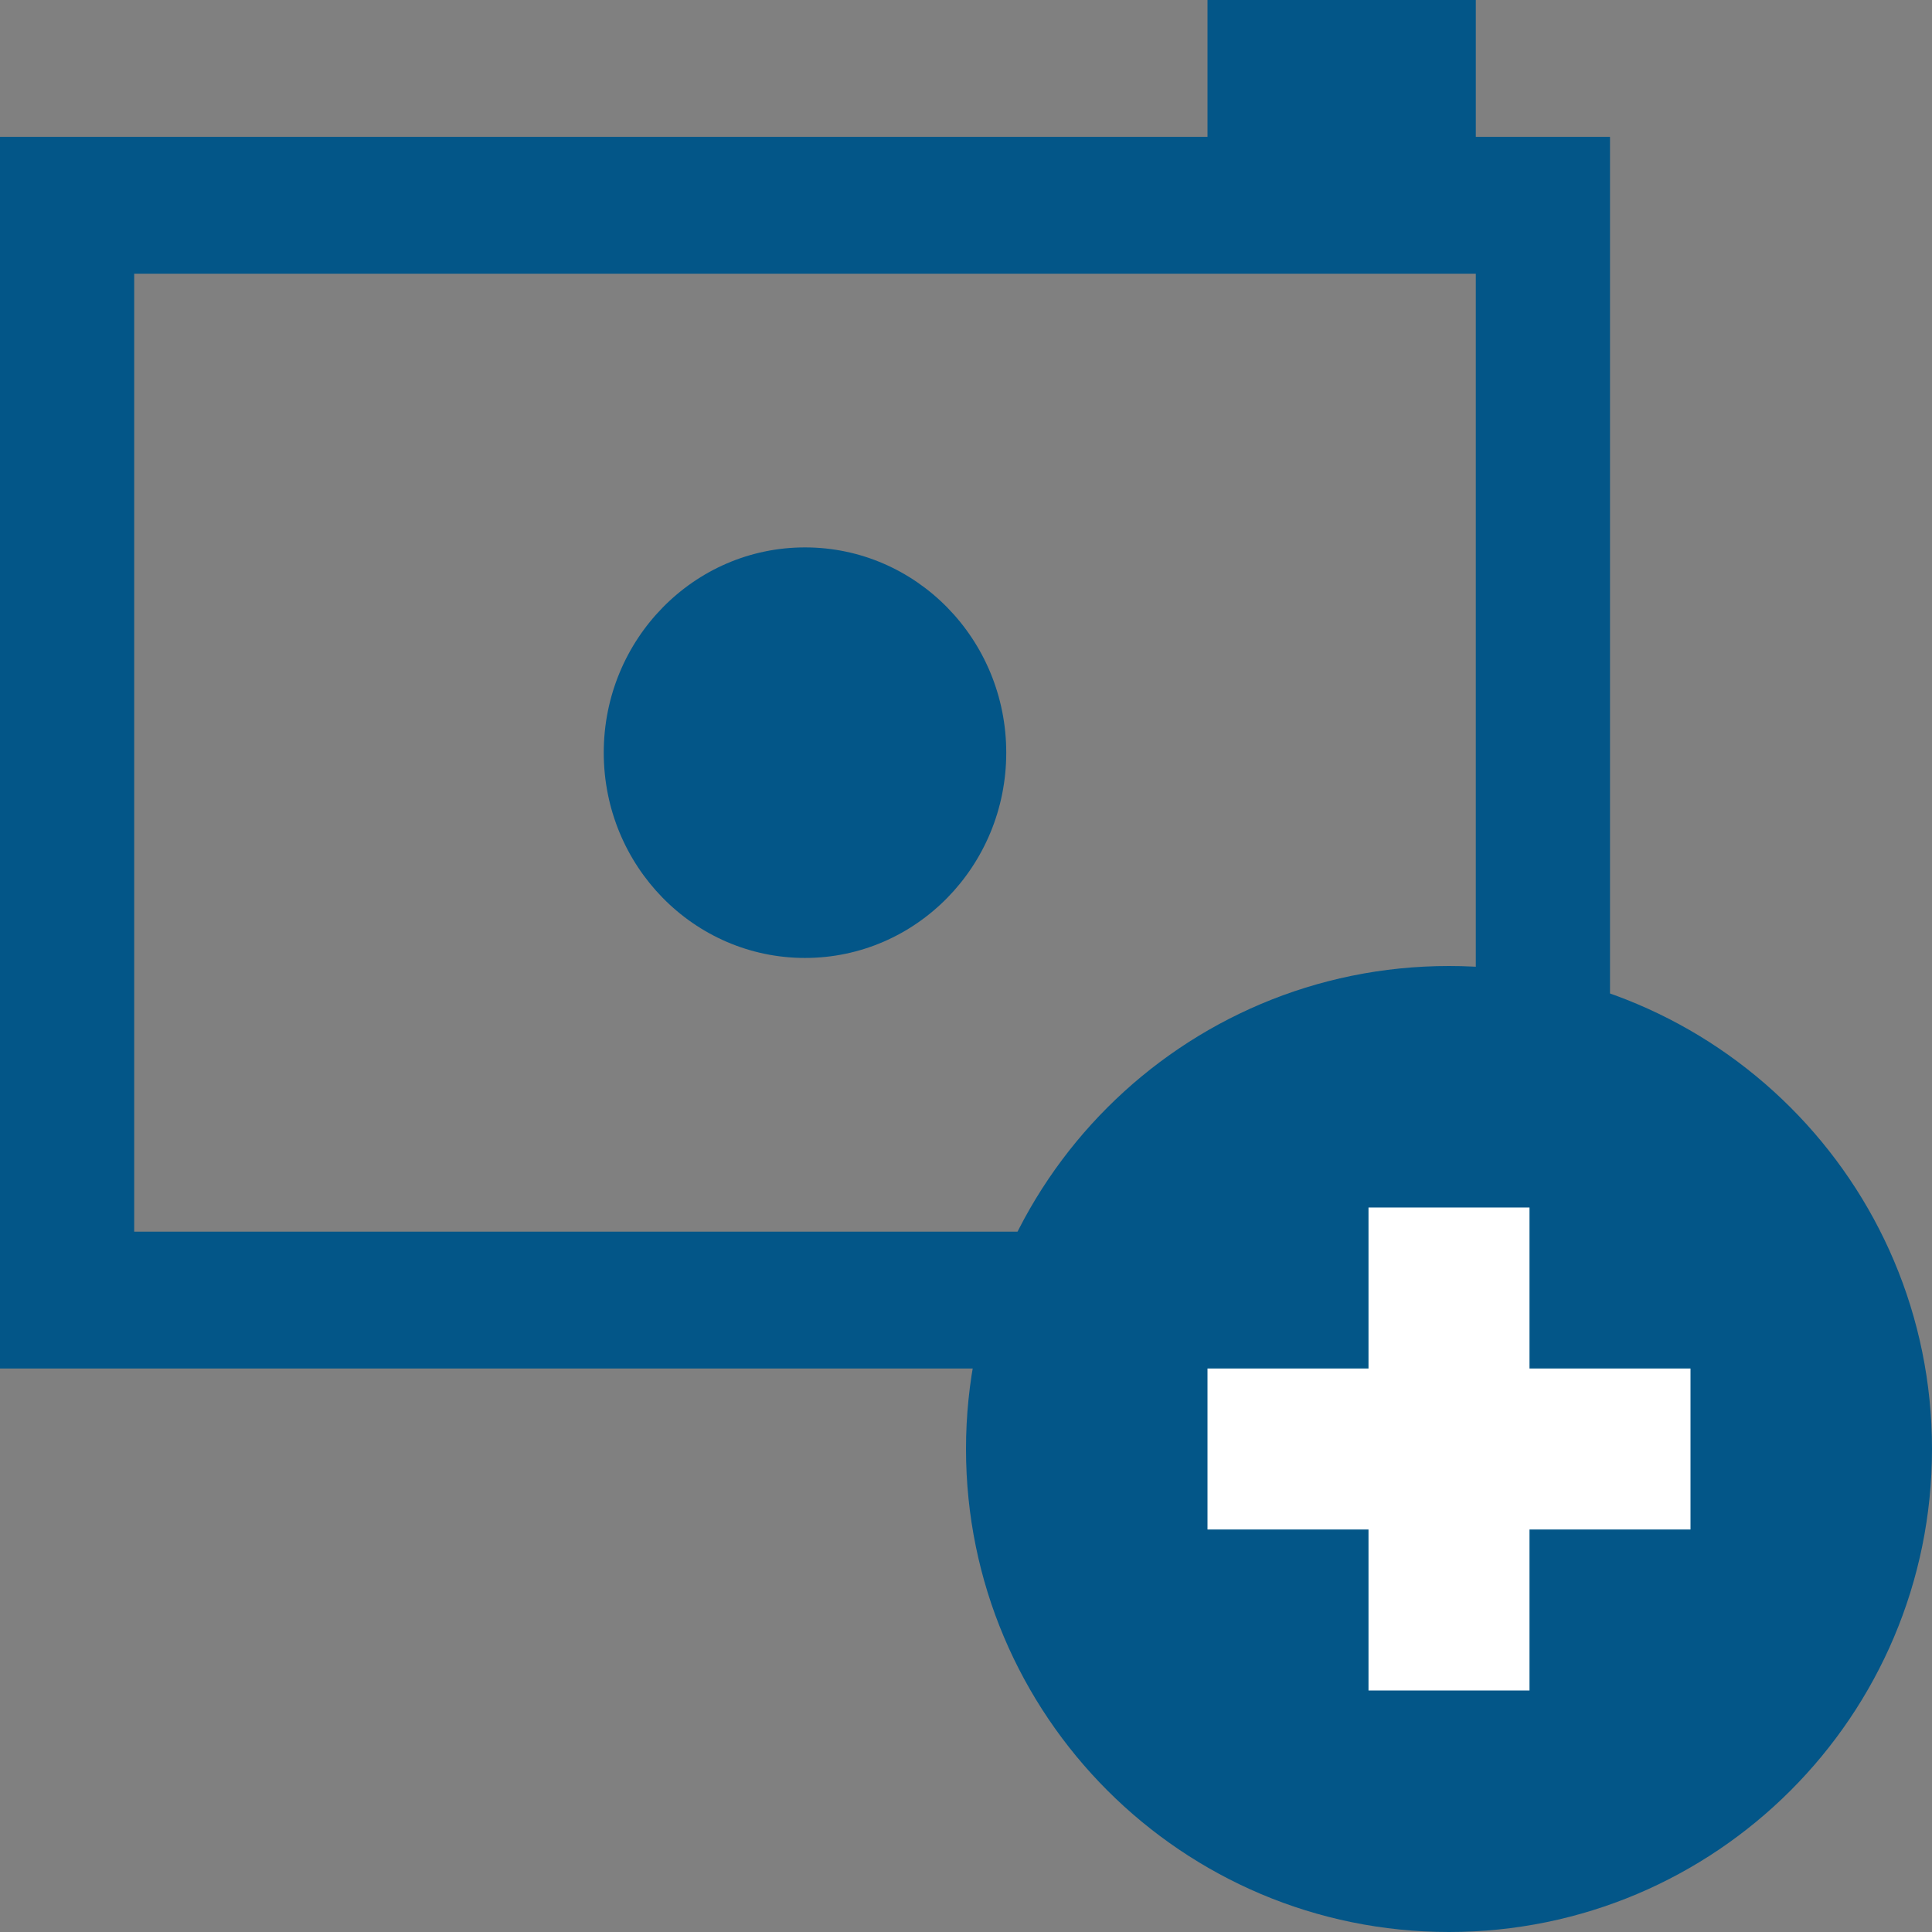 
<svg width="24px" height="24px" viewBox="0 0 24 24" version="1.1" xmlns="http://www.w3.org/2000/svg" xmlns:xlink="http://www.w3.org/1999/xlink">
    <rect x="0" y="0" width="24" height="24" fill="#808080" stroke="none"/>
    <g id="Symbols" stroke="none" stroke-width="1" fill="none" fill-rule="evenodd">
        <g id="Quick-Post" transform="translate(-158, -11)">
            <g id="QP-Header">
                <g>
                    <g id="Embellish-Row" transform="translate(147, 0)">
                        <g id="Camera">
                            <g id="Add-Image" transform="translate(11, 11)">
                                <g id="Camera-Icon" fill="#035688">
                                    <path d="M12.5,9.35 C12.5,10.758 11.381,11.9 10,11.9 C8.619,11.9 7.5,10.758 7.5,9.35 C7.5,7.942 8.619,6.8 10,6.8 C11.381,6.8 12.5,7.942 12.5,9.35 Z" id="Fill-1"></path>
                                    <path d="M1.667,15.3 L18.333,15.3 L18.333,3.4 L1.667,3.4 L1.667,15.3 Z M18.333,1.7 L18.333,0 L15,0 L15,1.7 L0,1.7 L0,17 L20,17 L20,1.7 L18.333,1.7 Z" id="Fill-3"></path>
                                </g>
                                <g id="Add-Small-Icon" transform="translate(12, 12)">
                                    <path d="M12,6 C12,9.314 9.314,12 6,12 C2.686,12 0,9.314 0,6 C0,2.686 2.686,-1.77635684e-15 6,-1.77635684e-15 C9.314,-1.77635684e-15 12,2.686 12,6 Z" id="circle-bg" fill="#035688"></path>
                                    <path d="M7,5 L7,3 L5,3 L5,5 L3,5 L3,7 L5,7 L5,9 L7,9 L7,7 L9,7 L9,5 L7,5 Z" id="Add" fill="#FFFFFF"></path>
                                </g>
                            </g>
                        </g>
                    </g>
                </g>
            </g>
        </g>
    </g>
</svg>